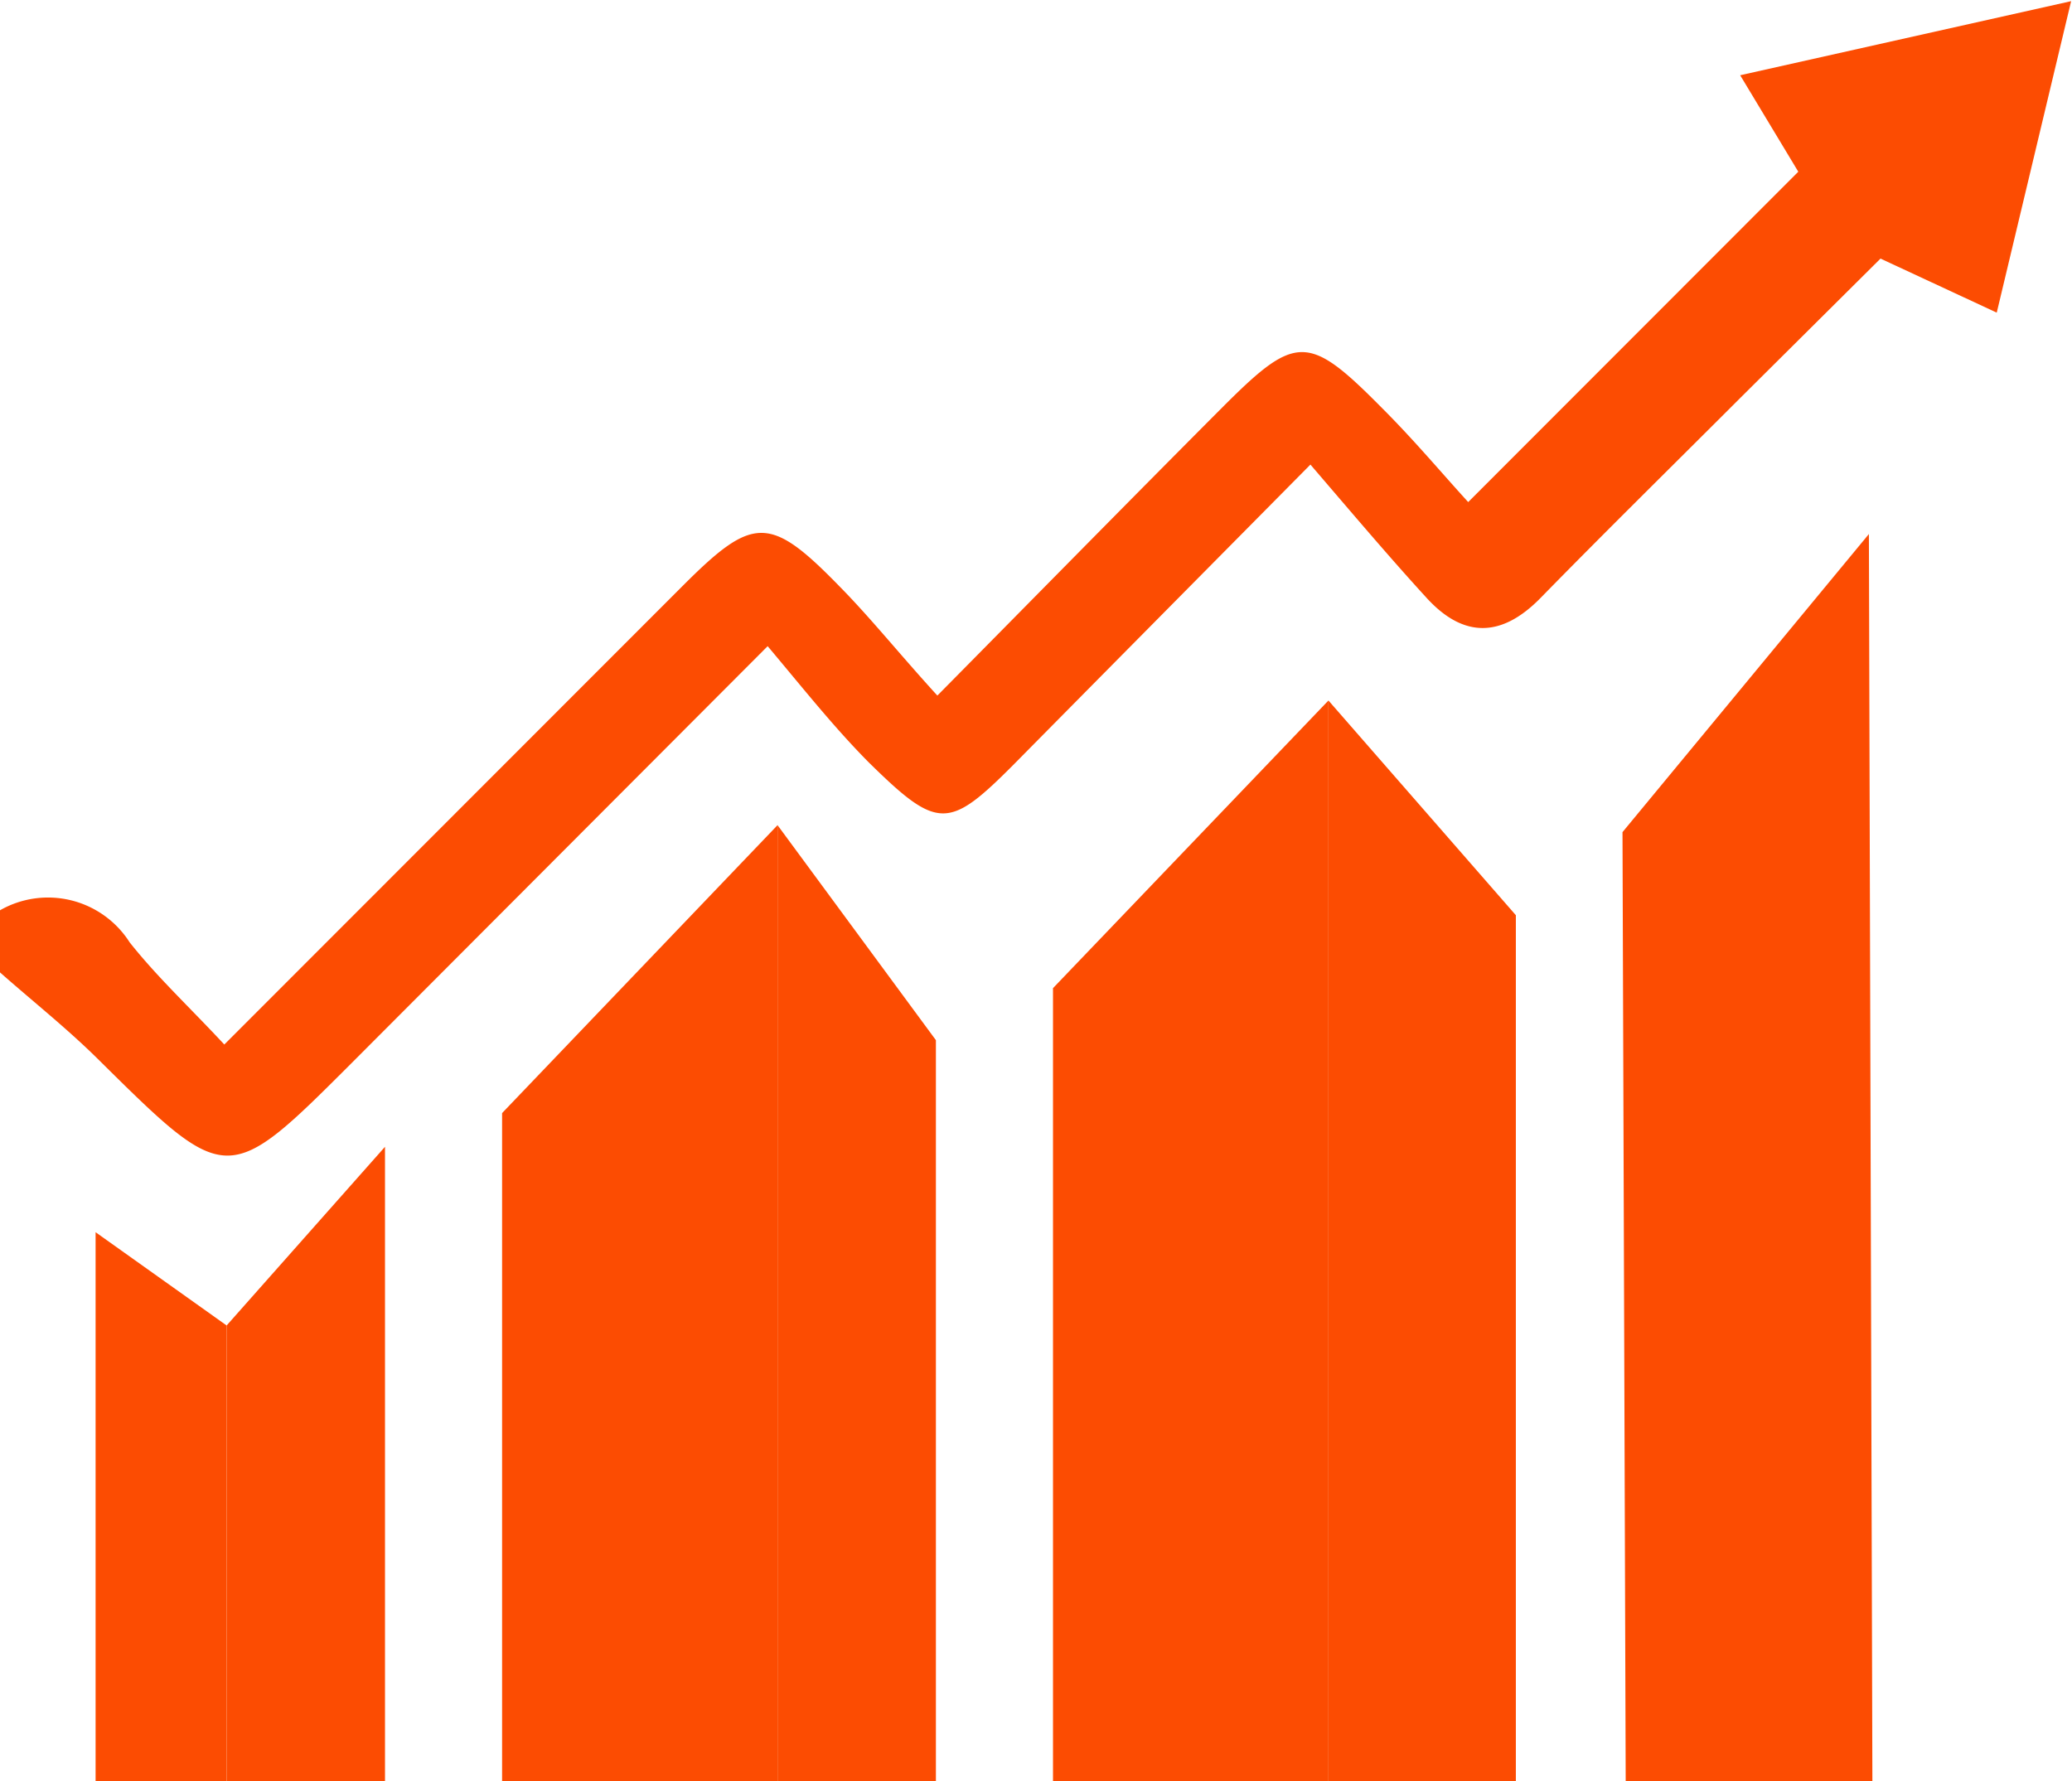 <svg id="Слой_1" data-name="Слой 1" xmlns="http://www.w3.org/2000/svg" viewBox="0 0 71.31 61.31"><defs><style>.cls-1{fill:#fc4c02;}</style></defs><path class="cls-1" d="M848.38,3541.35a3.33,3.33,0,0,1,4.46,1.1c0.94,1.19,2.07,2.24,3.26,3.52l15.78-15.79c2.43-2.43,3-2.44,5.43.06,1.06,1.08,2,2.26,3.33,3.72,3.48-3.52,6.6-6.7,9.75-9.86,2.6-2.61,3-2.62,5.59,0,1.08,1.08,2.06,2.25,2.93,3.2l11.36-11.37-2-3.32,11.39-2.55-2.56,10.72-4-1.86-4.83,4.8c-2.29,2.29-4.6,4.56-6.87,6.88-1.33,1.36-2.64,1.4-3.92,0s-2.49-2.83-4-4.59c-3.67,3.71-6.93,7-10.2,10.31-2.25,2.26-2.62,2.28-5-.06-1.2-1.21-2.26-2.55-3.48-4l-14.27,14.3c-4.33,4.33-4.32,4.32-8.78-.09-1.06-1.05-2.26-2-3.39-3v-2.16Z" transform="translate(-848.38 -3510.02)"/><polygon class="cls-1" points="3.29 42.41 3.29 61.31 7.8 61.31 7.8 45.62 3.29 42.41"/><polygon class="cls-1" points="13.25 39.47 7.8 45.62 7.8 61.31 13.25 61.31 13.25 39.47"/><polygon class="cls-1" points="17.28 38.31 17.28 61.31 26.76 61.31 26.76 28.4 17.28 38.31"/><polygon class="cls-1" points="32.21 35.8 26.76 28.4 26.76 61.31 32.21 61.31 32.21 35.8"/><polygon class="cls-1" points="36.24 34.01 36.24 61.31 45.72 61.31 45.72 24.11 36.24 34.01"/><polygon class="cls-1" points="55.84 28.64 55.95 61.31 64.44 61.31 64.32 18.38 55.84 28.64"/><polygon class="cls-1" points="52.17 31.5 45.72 24.11 45.72 61.31 52.17 61.31 52.17 31.5"/></svg>

